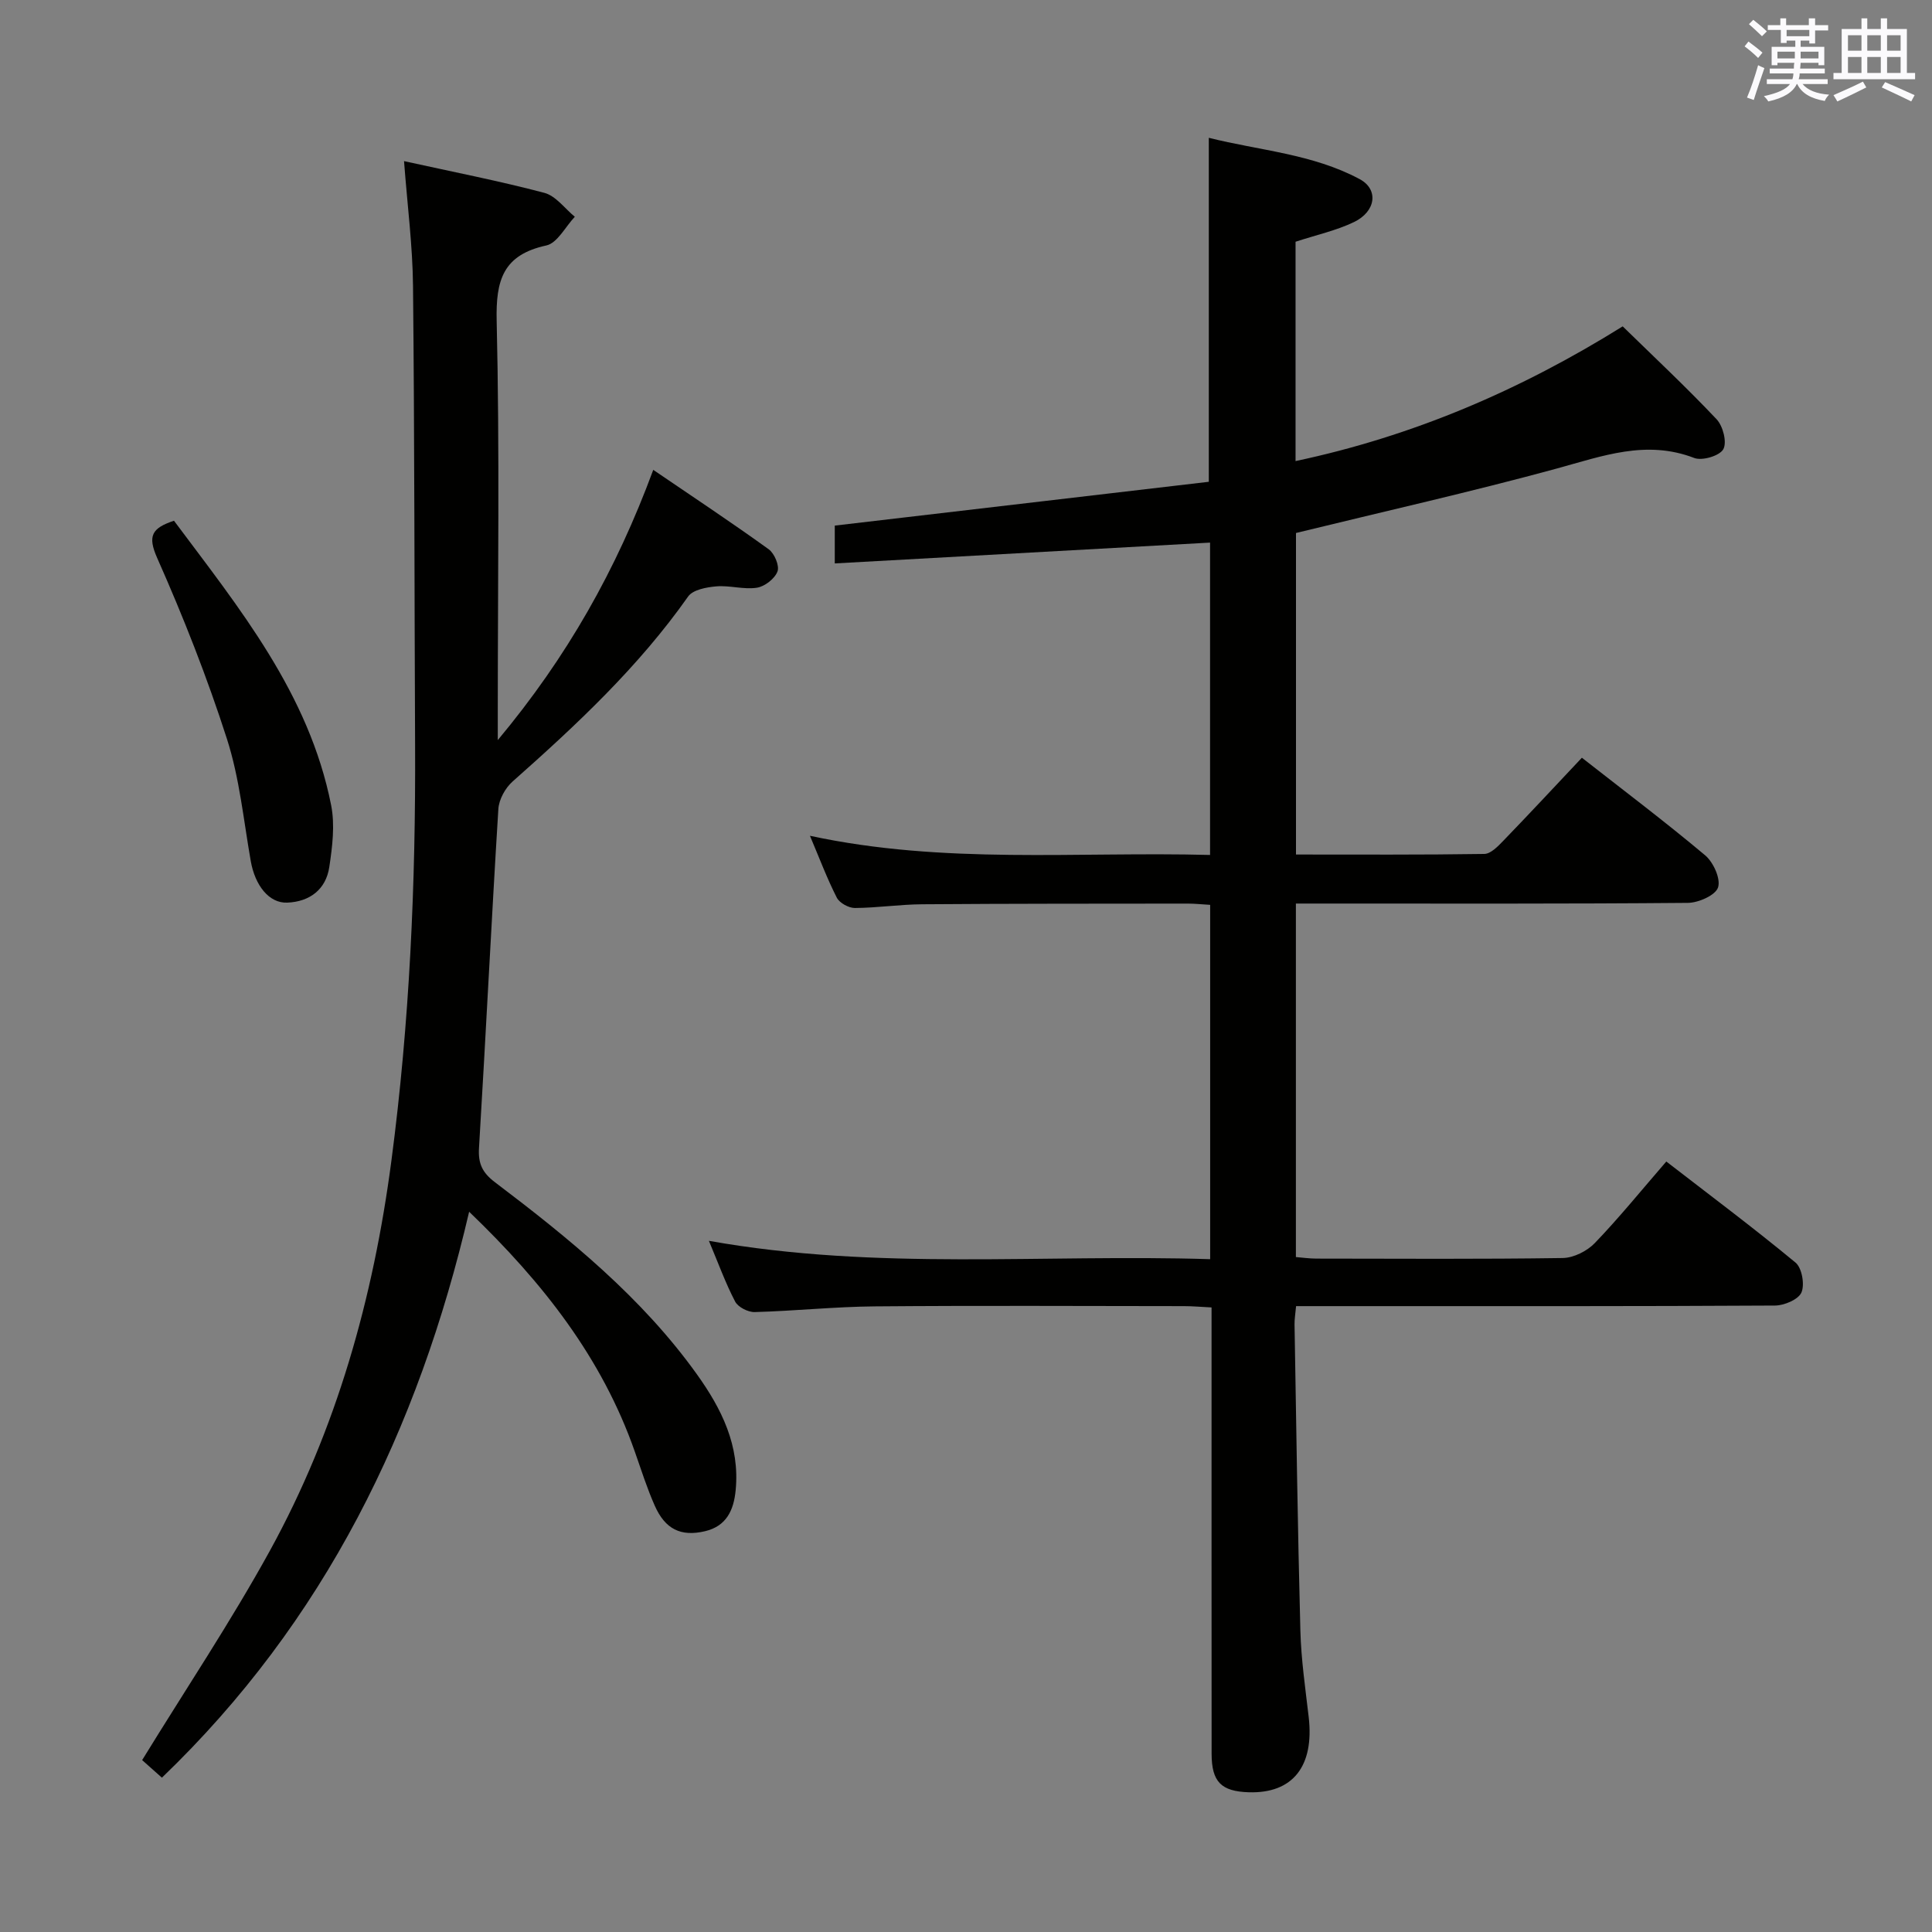 <svg enable-background="new 0 0 400 400" viewBox="0 0 400 400" xmlns="http://www.w3.org/2000/svg"><rect x="0" y="0" width="400" height="400" fill="#808080" stroke="none"/><g fill="#010100"><path d="m268.23 50.05v45.41c24.29-5.15 46.47-14.64 67.73-27.89 6.51 6.36 13.18 12.6 19.44 19.23 1.33 1.4 2.19 4.78 1.39 6.21-.76 1.37-4.37 2.44-6.01 1.81-9.95-3.83-18.99-.4-28.45 2.18-17.74 4.84-35.7 8.87-54.01 13.35v66.57c13.1 0 26.05.08 38.99-.12 1.32-.02 2.8-1.55 3.89-2.68 5.43-5.62 10.76-11.34 16.31-17.24 8.63 6.76 17.25 13.26 25.52 20.2 1.7 1.43 3.25 4.84 2.68 6.64-.51 1.62-4.04 3.19-6.25 3.21-25.16.22-50.32.14-75.49.14-1.8 0-3.6 0-5.67 0v73.19c1.38.11 2.81.32 4.24.32 17 .02 34 .13 50.99-.12 2.27-.03 5.05-1.43 6.66-3.1 5.06-5.26 9.66-10.95 14.8-16.88 9.04 6.99 18.07 13.74 26.75 20.92 1.33 1.1 1.94 4.55 1.23 6.19-.63 1.46-3.56 2.7-5.48 2.71-28.83.17-57.66.12-86.49.12-4.14 0-8.27 0-12.66 0-.14 1.58-.34 2.69-.32 3.8.36 21.14.65 42.28 1.21 63.42.16 5.96 1.03 11.91 1.72 17.85 1.18 10.19-3.29 15.86-12.4 15.58-5.72-.18-7.69-2.15-7.7-7.97-.02-28.83-.01-57.66-.01-86.49 0-1.81 0-3.62 0-5.92-2.13-.1-3.91-.27-5.69-.27-21.33-.02-42.66-.13-63.99.05-8.3.07-16.59.95-24.9 1.18-1.37.04-3.44-1.01-4.05-2.16-1.99-3.8-3.46-7.88-5.44-12.59 34.76 6.22 69.24 2.71 103.78 3.8 0-24.92 0-49 0-73.36-1.72-.1-3.17-.26-4.63-.26-18.33.02-36.66 0-54.99.14-4.64.03-9.28.74-13.93.77-1.28.01-3.19-1.04-3.75-2.14-2.01-3.94-3.57-8.11-5.56-12.81 27.76 5.98 55.2 3.24 82.84 3.97 0-21.83 0-43.08 0-64.67-25.88 1.43-51.64 2.86-77.7 4.31 0-3.48 0-5.76 0-7.83 25.92-3.03 51.73-6.06 77.44-9.07 0-24.21 0-47.28 0-71.22 10.49 2.64 21.47 3.32 31.24 8.56 3.96 2.12 3.38 6.69-1.19 8.89-3.69 1.77-7.8 2.66-12.09 4.07z"/><path d="m83.65 33.36c10.37 2.28 19.79 4.12 29.06 6.57 2.37.63 4.22 3.24 6.3 4.95-1.95 2.06-3.61 5.44-5.9 5.94-8.95 1.95-10.48 7.15-10.28 15.62.63 26.81.23 53.65.23 80.48v6.31c14.37-17.22 24.54-35.25 32.19-55.95 8.24 5.61 16.18 10.87 23.9 16.44 1.19.86 2.27 3.42 1.82 4.6-.57 1.5-2.64 3.11-4.26 3.36-2.71.42-5.61-.51-8.38-.28-2.04.17-4.87.69-5.86 2.1-10.26 14.57-23.12 26.59-36.35 38.31-1.51 1.34-2.82 3.71-2.94 5.69-1.45 23.39-2.59 46.81-4.01 70.2-.2 3.22.72 5.11 3.28 7.05 15.42 11.68 30.42 23.85 41.82 39.76 5.13 7.16 8.94 14.8 8.04 24.03-.4 4.18-1.94 7.44-6.34 8.48-5.01 1.18-8.26-.41-10.42-5.31-1.61-3.63-2.81-7.45-4.13-11.2-6.77-19.33-18.96-34.92-34.29-49.63-10.53 45.16-29.95 84.85-63.61 117.17-1.59-1.42-3.13-2.79-4.09-3.64 9.01-14.67 18.35-28.64 26.42-43.3 13.84-25.16 21.45-52.39 25.19-80.83 3.77-28.6 5.04-57.31 4.9-86.12-.15-31.66-.11-63.31-.43-94.97-.08-8.25-1.15-16.49-1.86-25.83z"/><path d="m36.02 107.81c13.51 18.1 27.97 35.78 32.54 58.91.81 4.09.25 8.57-.38 12.77-.69 4.66-4.05 7.2-8.7 7.39-3.78.16-6.67-3.56-7.56-8.58-1.49-8.47-2.32-17.18-4.93-25.3-4.09-12.73-9.02-25.24-14.44-37.46-2.04-4.6-1.13-6.19 3.47-7.73z"/></g><path d="m361.2 9.6.8-1c.9.7 1.9 1.4 2.9 2.3l-.9 1.1c-1-1-2-1.8-2.8-2.4zm.5 10.6c.9-2.1 1.6-4.3 2.3-6.7.4.2.8.4 1.3.6-.7 2.1-1.5 4.3-2.2 6.6zm.4-15.2.9-.9c1 .8 2 1.6 2.8 2.4l-1 1c-.9-.9-1.8-1.7-2.7-2.5zm12.5-1.2h1.2v1.4h2.7v1.1h-2.7v2.7h-1.2v-.6h-1.8v1.3h4.9v3.8h-1.2v-.5h-3.7c0 .4-.1.9-.1 1.2h5.1v1h-5.2c0 .5-.1.9-.2 1.2h6v1h-5.2c1.1 1.3 2.9 2 5.5 2.2-.4.4-.7.8-.9 1.3-2.9-.5-4.8-1.6-5.7-3.5h-.1c-.8 1.7-2.7 2.9-5.9 3.6-.2-.4-.6-.8-.9-1.1 2.8-.6 4.6-1.4 5.4-2.5h-4.8v-1h5.3c.1-.3.2-.7.2-1.2h-4.9v-1h5c0-.4 0-.8.1-1.2h-3.5v.5h-1.2v-3.8h4.9v-1.3h-1.8v.5h-1.2v-2.7h-2.7v-1h2.6v-1.4h1.2v1.4h4.7v-1.4zm-6.6 8.3h3.6c0-.4 0-.9 0-1.4h-3.6zm1.9-4.6h4.7v-1.3h-4.7zm6.6 3.2h-3.7v1.4h3.7z" fill="#fbfafc"/><path d="m385.3 3.8h1.3v2.2h2.8v-2.2h1.3v2.2h4.1v9.1h1.7v1.3h-16.9v-1.3h1.7v-9.1h4.1v-2.2zm.4 13.1.7 1.2c-1.8.9-3.8 1.9-6 2.9-.2-.4-.5-.8-.8-1.3 2.3-1 4.3-1.9 6.1-2.8zm-3.1-6.4h2.8v-3.2h-2.8zm0 4.6h2.8v-3.3h-2.8zm4-4.6h2.8v-3.2h-2.8zm0 4.6h2.8v-3.3h-2.8zm3.7 1.9c2.1.9 4.1 1.8 6.1 2.7l-.7 1.3c-2.2-1.1-4.2-2-6.1-2.9zm3.2-9.7h-2.8v3.2h2.8zm-2.8 7.8h2.8v-3.3h-2.8z" fill="#fbfafc"/></svg>